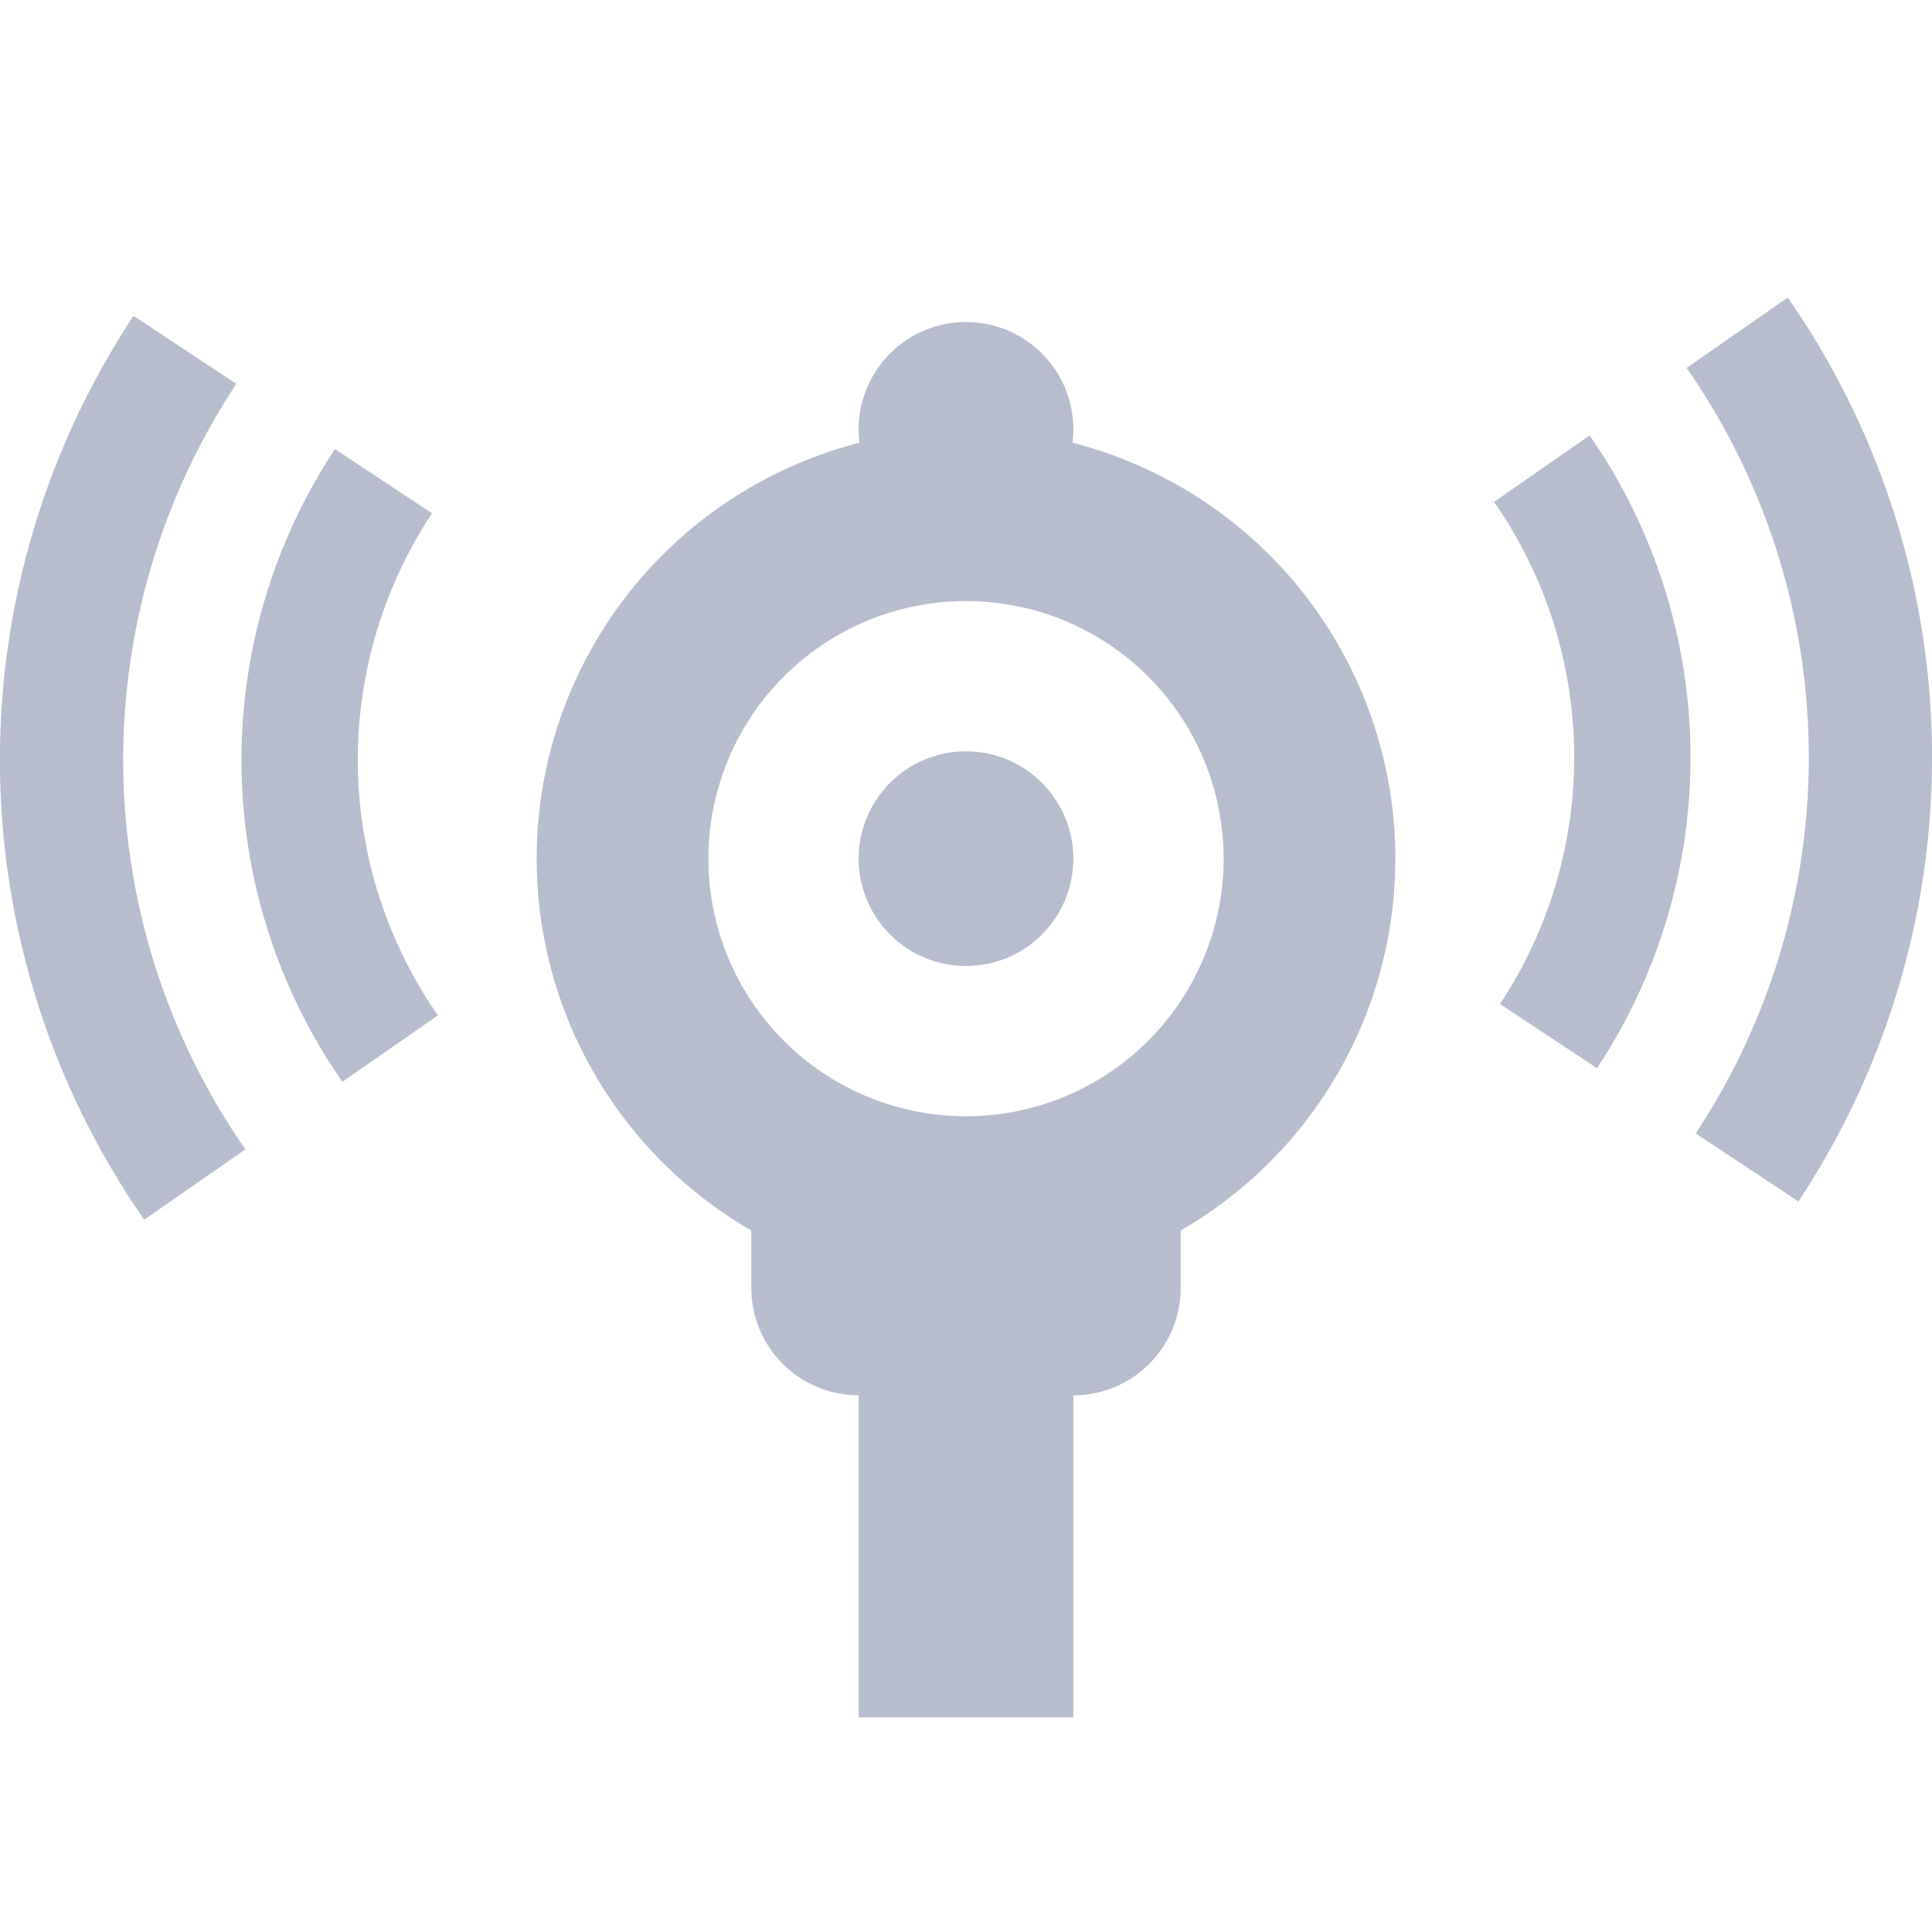<svg width="18" height="18" viewBox="0 0 18 18" fill="none" xmlns="http://www.w3.org/2000/svg">
    <g clip-path="url(#pgfyeg914a)" fill="#B8BDCD">
        <path d="M7 11h4v1a1 1 0 0 1-1 1H8a1 1 0 0 1-1-1v-1z"/>
        <path d="M10 12v4H8v-4z"/>
        <path fill-rule="evenodd" clip-rule="evenodd" d="M0 7.169a7.5 7.5 0 0 1 1.244-4.226l.958.633a6.352 6.352 0 0 0 .084 7.132l-.942.656A7.5 7.5 0 0 1 0 7.169zm2.25-.027a5.25 5.25 0 0 1 .871-2.958l.904.598A4.166 4.166 0 0 0 4.08 9.46l-.89.619a5.25 5.25 0 0 1-.94-2.937zM18 6.967a7.5 7.5 0 0 1-1.244 4.226l-.958-.633a6.351 6.351 0 0 0-.084-7.132l.942-.656A7.5 7.5 0 0 1 18 6.967zm-2.25.027a5.25 5.25 0 0 1-.871 2.958l-.904-.598a4.166 4.166 0 0 0-.055-4.678l.89-.619c.6.863.927 1.886.94 2.937zM9 4a4 4 0 1 0 0 8 4 4 0 0 0 0-8zm0 6.4a2.4 2.4 0 1 0 0-4.8 2.4 2.4 0 0 0 0 4.8z"/>
        <circle cx="9" cy="8" r="1"/>
        <circle cx="9" cy="4" r="1"/>
    </g>
    <defs>
        <clipPath id="pgfyeg914a">
            <path fill="#fff" d="M0 0h18v18H0z"/>
        </clipPath>
    </defs>
</svg>
